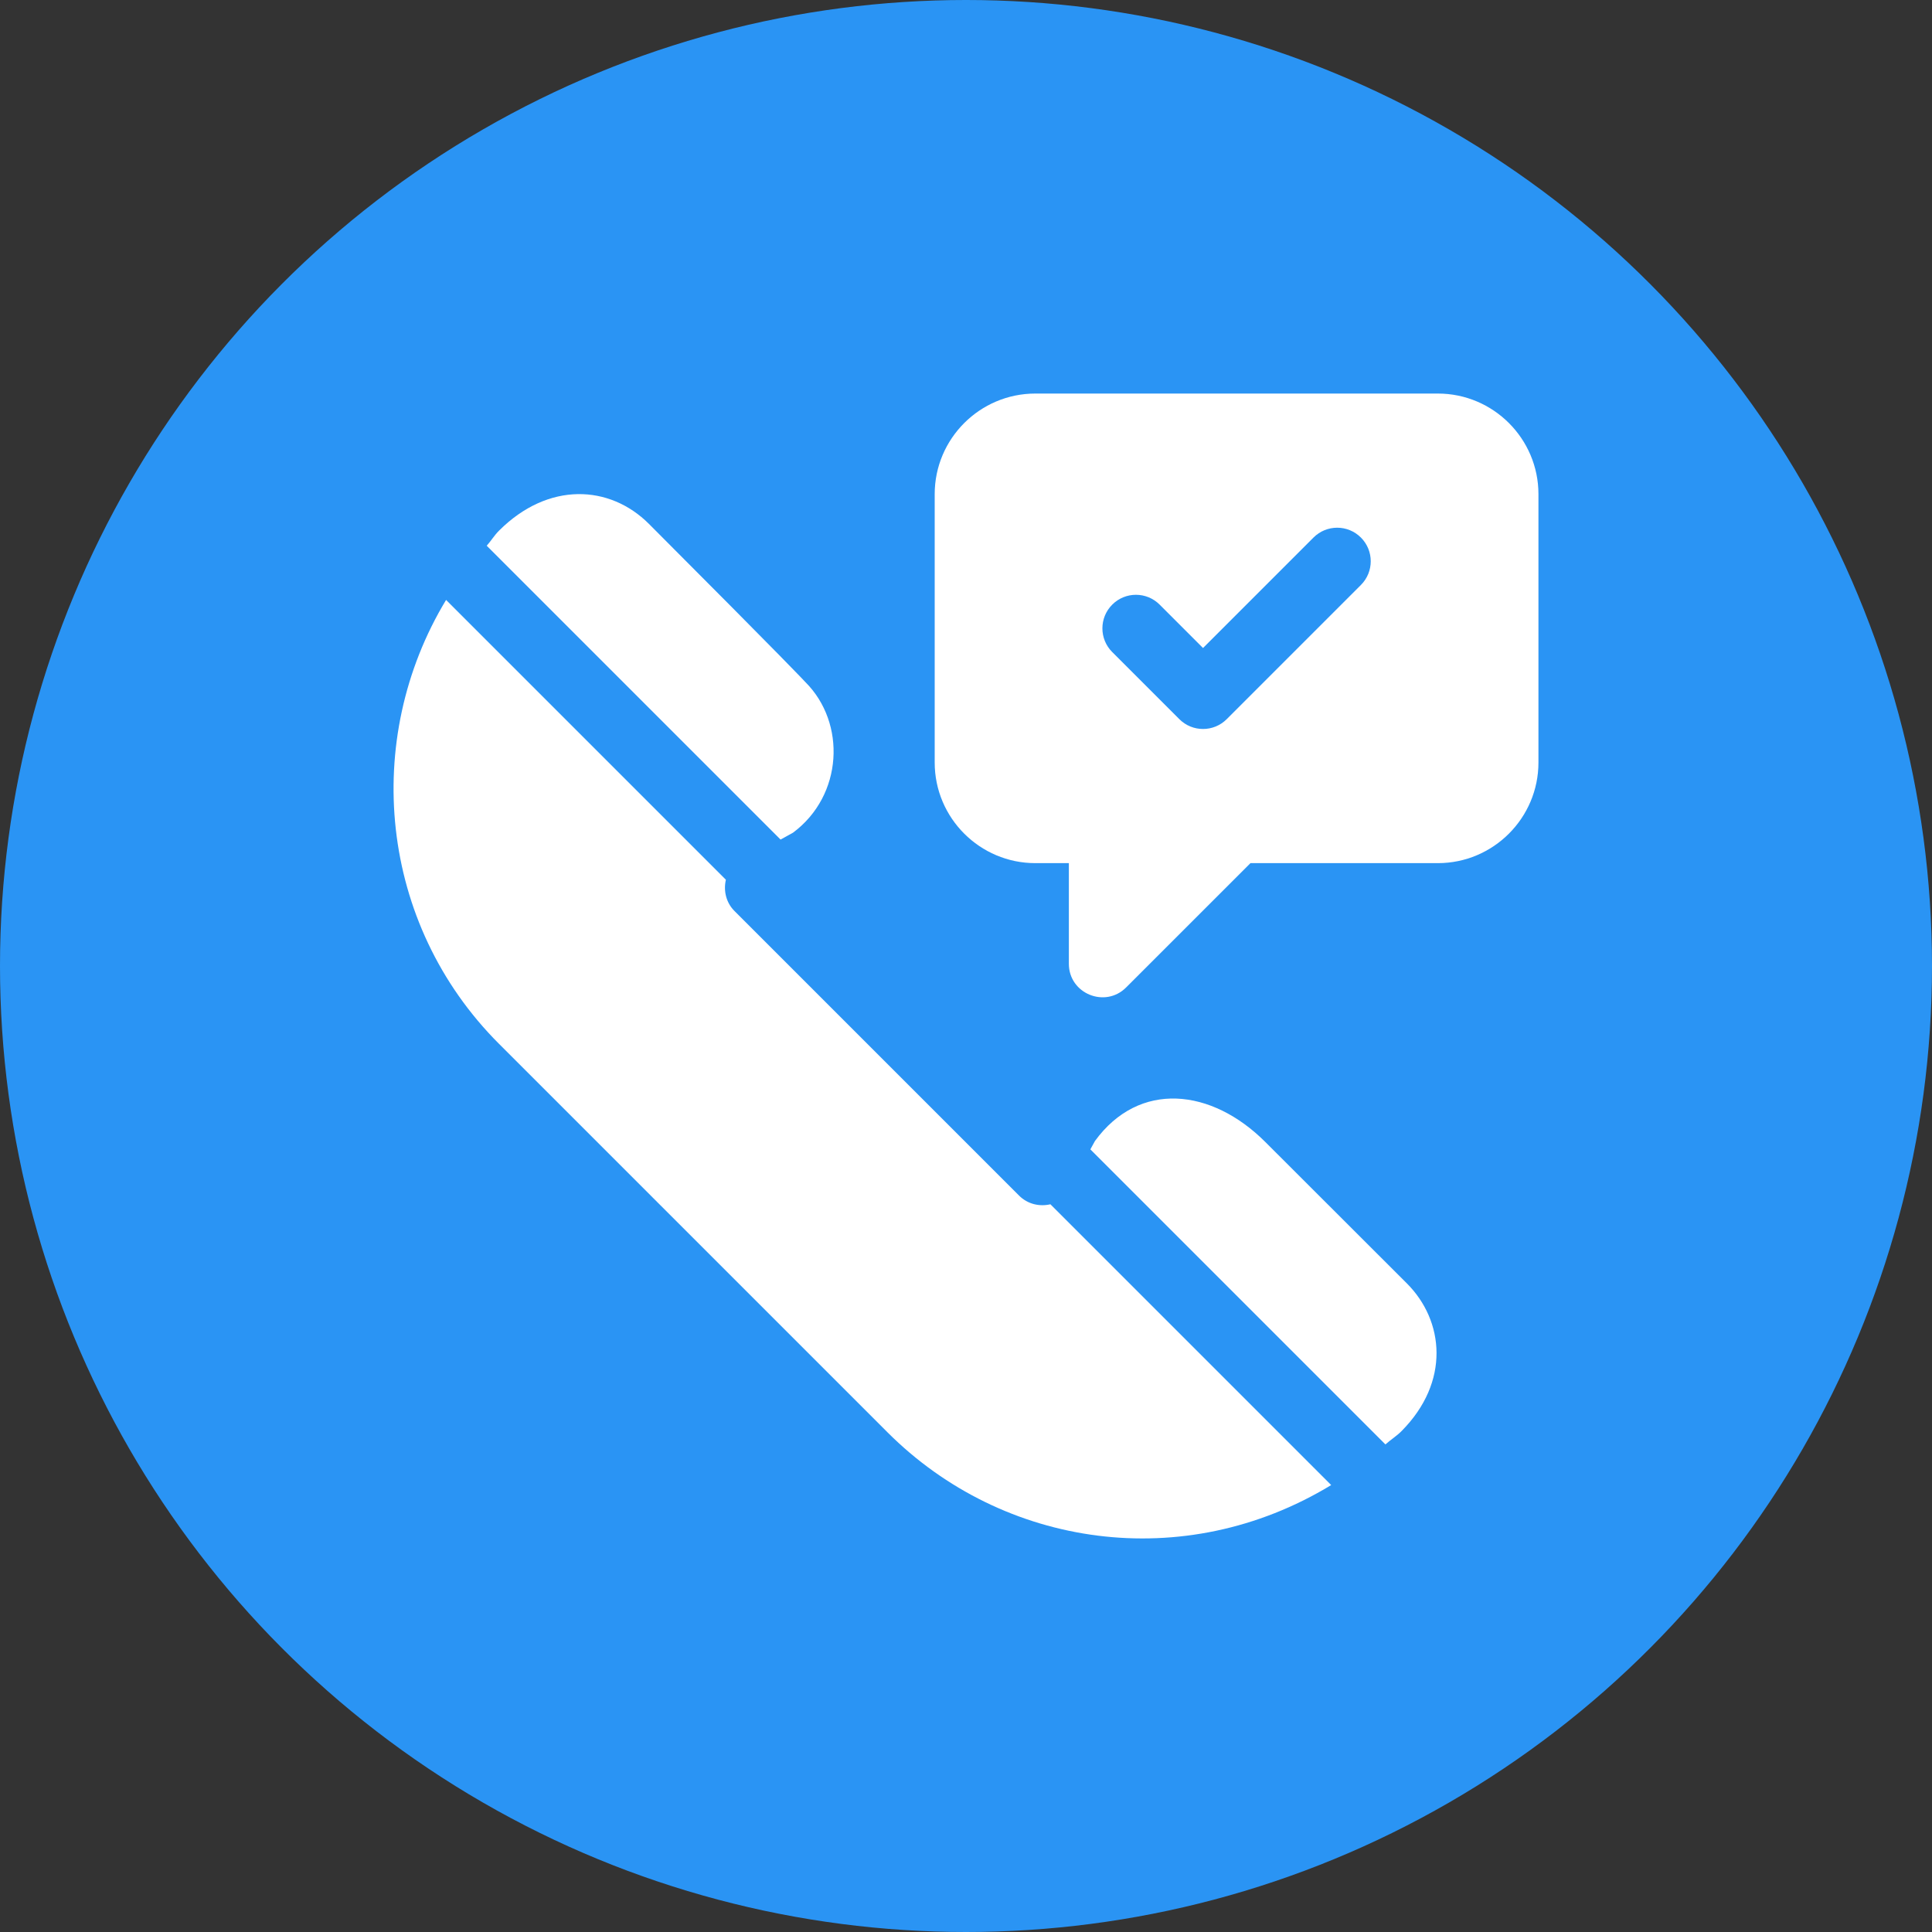 <svg width="54" height="54" viewBox="0 0 54 54" fill="none" xmlns="http://www.w3.org/2000/svg">
<rect x="0" y="0" width="54" height="54" fill="#333333" stroke="none"/>
<circle cx="27" cy="27" r="27" fill="#2A94F4"/>
<g clip-path="url(#clip0)">
<path d="M40.188 11H28.938C27.387 11 26.125 12.262 26.125 13.812V21.312C26.125 22.863 27.387 24.125 28.938 24.125H29.875V26.938C29.875 27.773 30.889 28.187 31.475 27.6L34.951 24.125H40.188C41.738 24.125 43 22.863 43 21.312V13.812C43 12.262 41.738 11 40.188 11ZM38.038 16.35L34.288 20.1C33.922 20.467 33.328 20.467 32.962 20.1L31.087 18.225C30.721 17.859 30.721 17.266 31.087 16.9C31.453 16.533 32.047 16.533 32.413 16.9L33.625 18.112L36.712 15.025C37.078 14.658 37.672 14.658 38.038 15.025C38.404 15.391 38.404 15.984 38.038 16.35Z" fill="white"/>
<path d="M29.359 33.66C29.055 33.731 28.723 33.657 28.484 33.418L20.529 25.463C20.292 25.226 20.218 24.894 20.289 24.589L12.468 16.768C10.111 20.668 10.584 25.812 13.947 29.175L24.802 40.03C28.044 43.274 33.099 44.003 37.207 41.508L29.359 33.66Z" fill="white"/>
<path d="M22.51 19.064C22.474 19.025 22.048 18.561 18.137 14.642C17.043 13.549 15.325 13.455 13.947 14.833C13.816 14.963 13.726 15.117 13.604 15.253L21.817 23.466L22.166 23.273C23.563 22.233 23.658 20.208 22.51 19.064Z" fill="white"/>
<path d="M39.322 35.871L35.37 31.923C33.866 30.417 31.841 30.194 30.604 31.892L30.476 32.125L38.723 40.372C38.868 40.242 39.033 40.141 39.171 40.002C40.538 38.627 40.368 36.917 39.322 35.871Z" fill="white"/>
</g>
<defs>
<clipPath id="clip0">
<rect width="32" height="32" fill="white" transform="translate(11 11)"/>
</clipPath>
</defs>
</svg>
